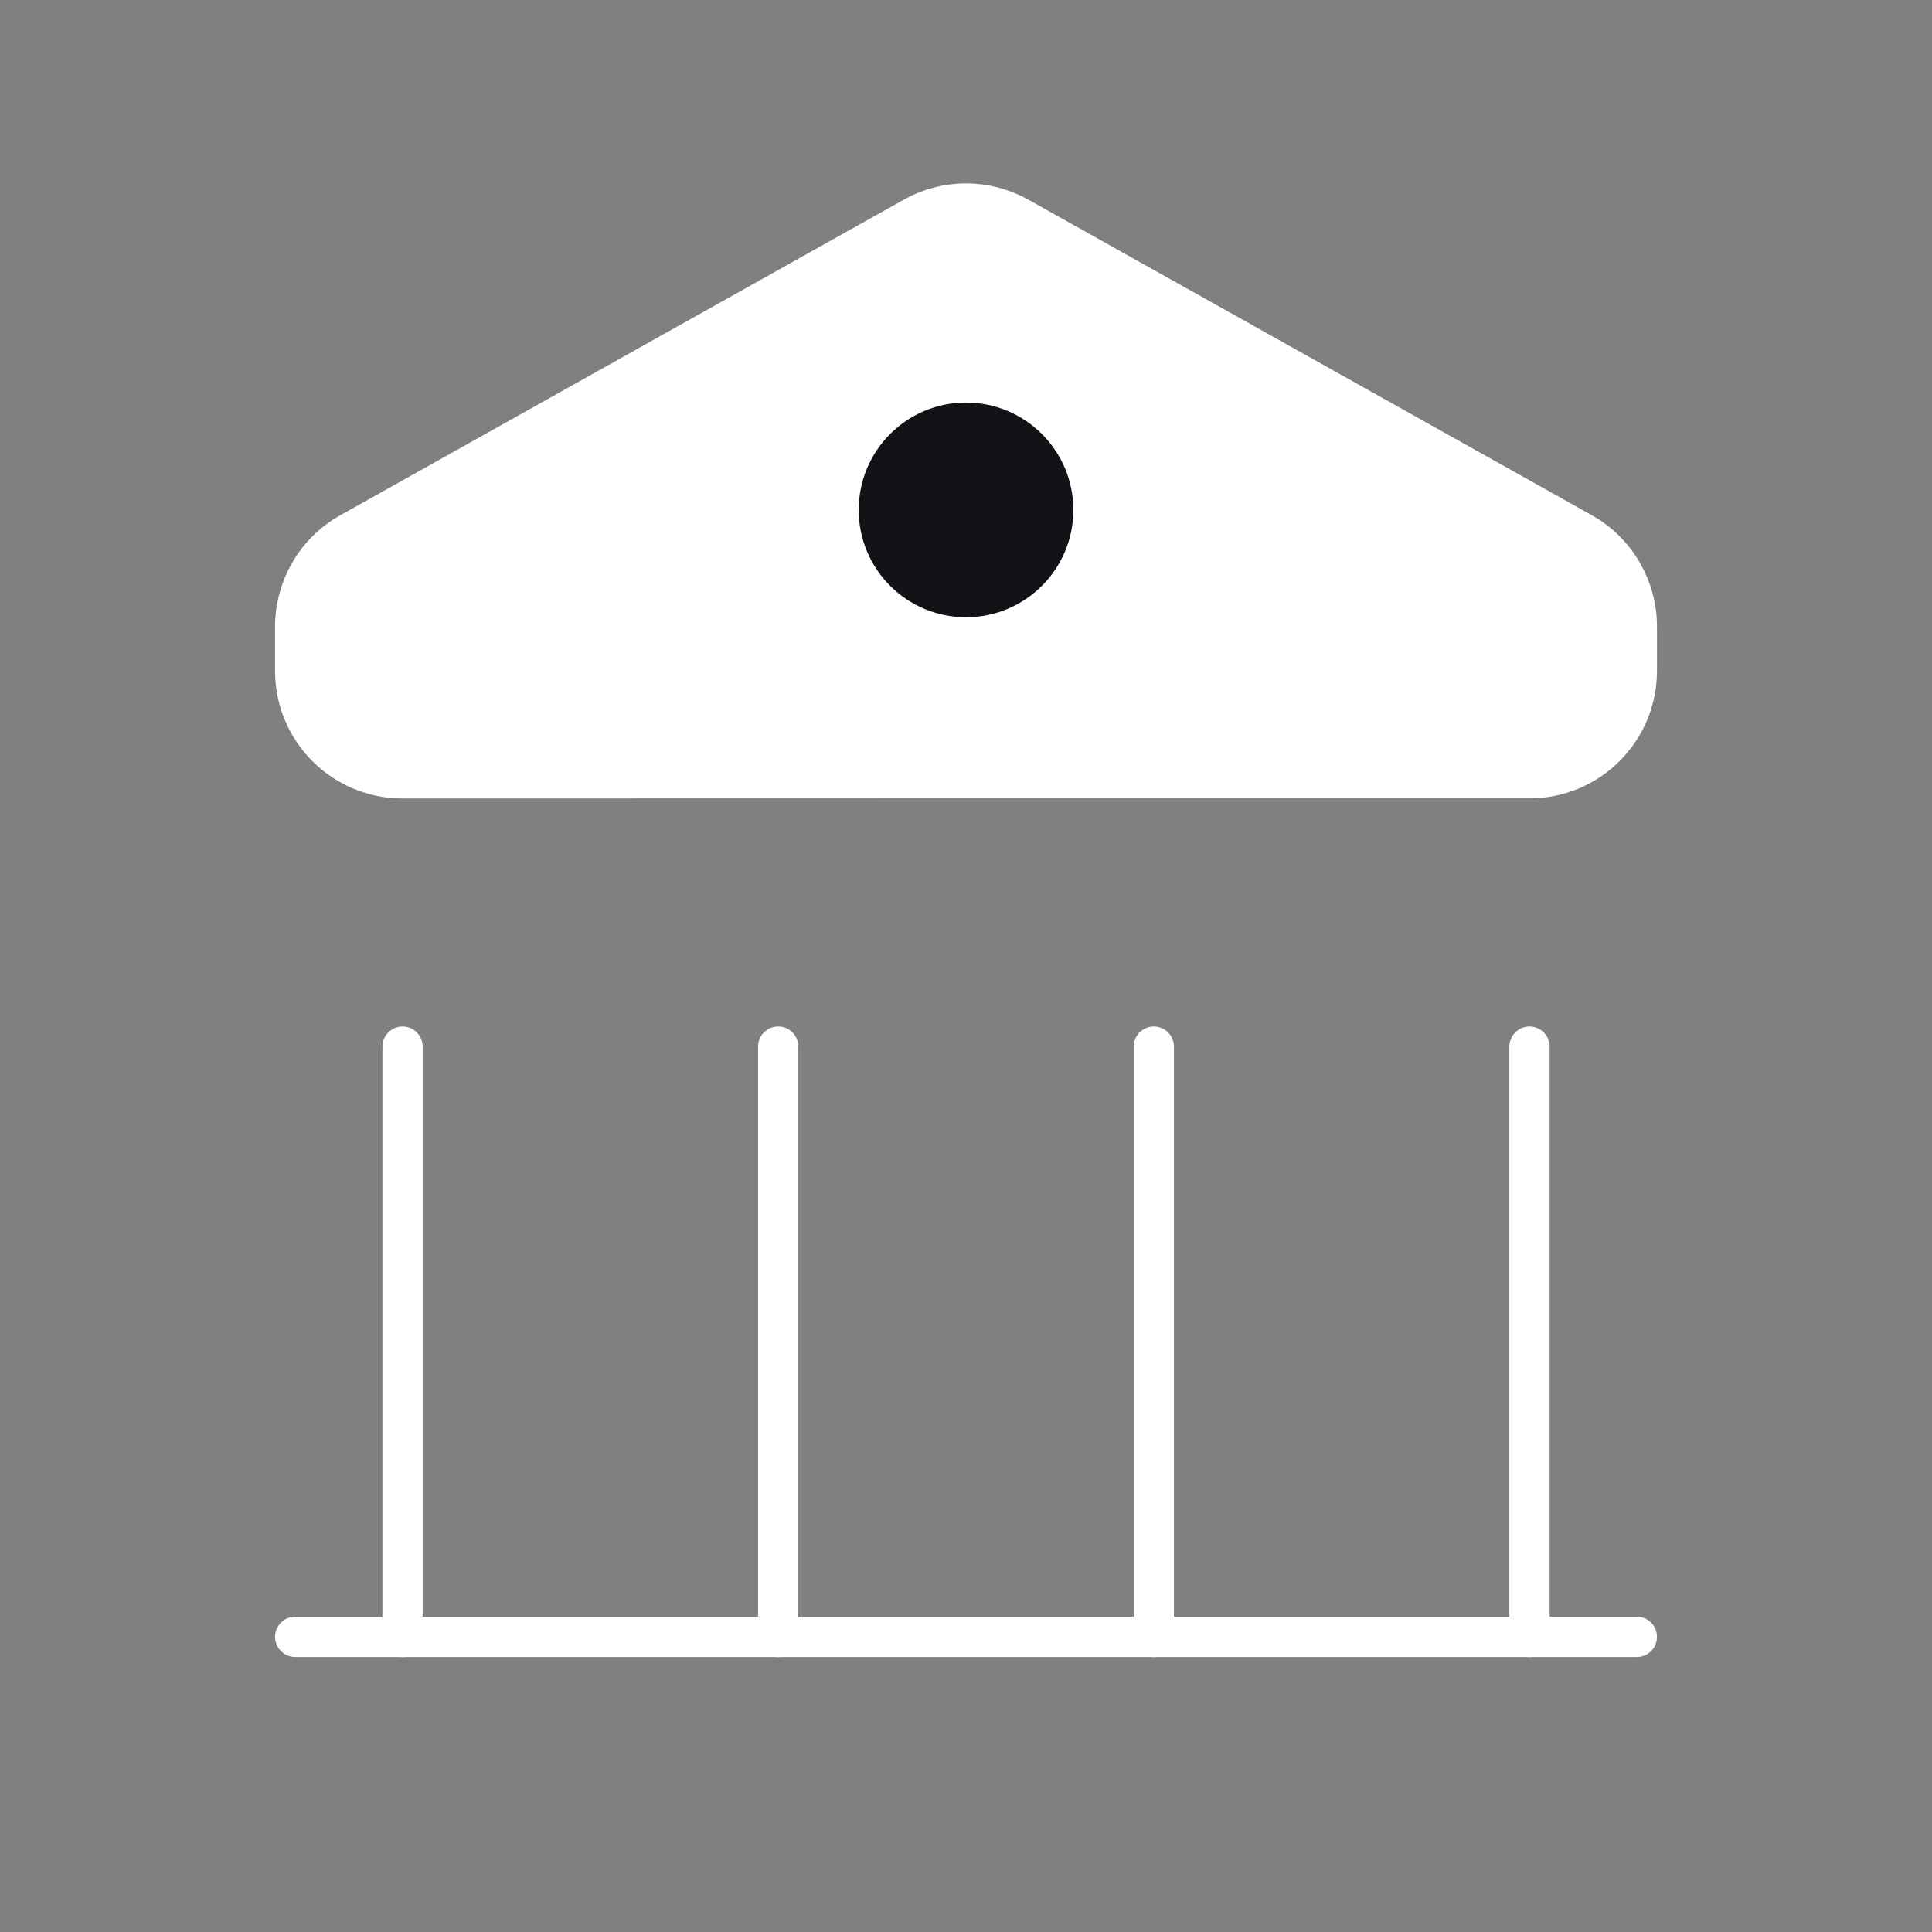 <svg width="48" height="48" viewBox="0 0 48 48" fill="none" xmlns="http://www.w3.org/2000/svg">
<rect x="0" y="0" width="48" height="48" fill="#808080" stroke="none"/>
<path d="M24 19.335H38C39.472 19.335 40.667 18.141 40.667 16.669V15.565C40.667 14.599 40.144 13.709 39.304 13.237L25.304 5.397C24.494 4.943 23.507 4.943 22.699 5.397L8.696 13.239C7.854 13.711 7.334 14.602 7.334 15.567V16.671C7.334 18.143 8.528 19.338 10 19.338L24 19.335Z" fill="white"/>
<path d="M7.334 40.667H40.667" stroke="white" stroke-linecap="round" stroke-linejoin="round"/>
<path d="M24 19.335H38C39.472 19.335 40.667 18.141 40.667 16.669V15.565C40.667 14.599 40.144 13.709 39.304 13.237L25.304 5.397C24.494 4.943 23.507 4.943 22.699 5.397L8.696 13.239C7.854 13.711 7.334 14.602 7.334 15.567V16.671C7.334 18.143 8.528 19.338 10 19.338L24 19.335Z" stroke="white" stroke-linecap="round" stroke-linejoin="round"/>
<path d="M19.334 40.67V26.003" stroke="white" stroke-linecap="round" stroke-linejoin="round"/>
<path d="M10.001 40.67V26.003" stroke="white" stroke-linecap="round" stroke-linejoin="round"/>
<path d="M28.666 40.67V26.003" stroke="white" stroke-linecap="round" stroke-linejoin="round"/>
<path d="M38 40.67V26.003" stroke="white" stroke-linecap="round" stroke-linejoin="round"/>
<path d="M24 15.335C25.473 15.335 26.667 14.141 26.667 12.669C26.667 11.196 25.473 10.002 24 10.002C22.527 10.002 21.334 11.196 21.334 12.669C21.334 14.141 22.527 15.335 24 15.335Z" fill="#121317"/>
</svg>
